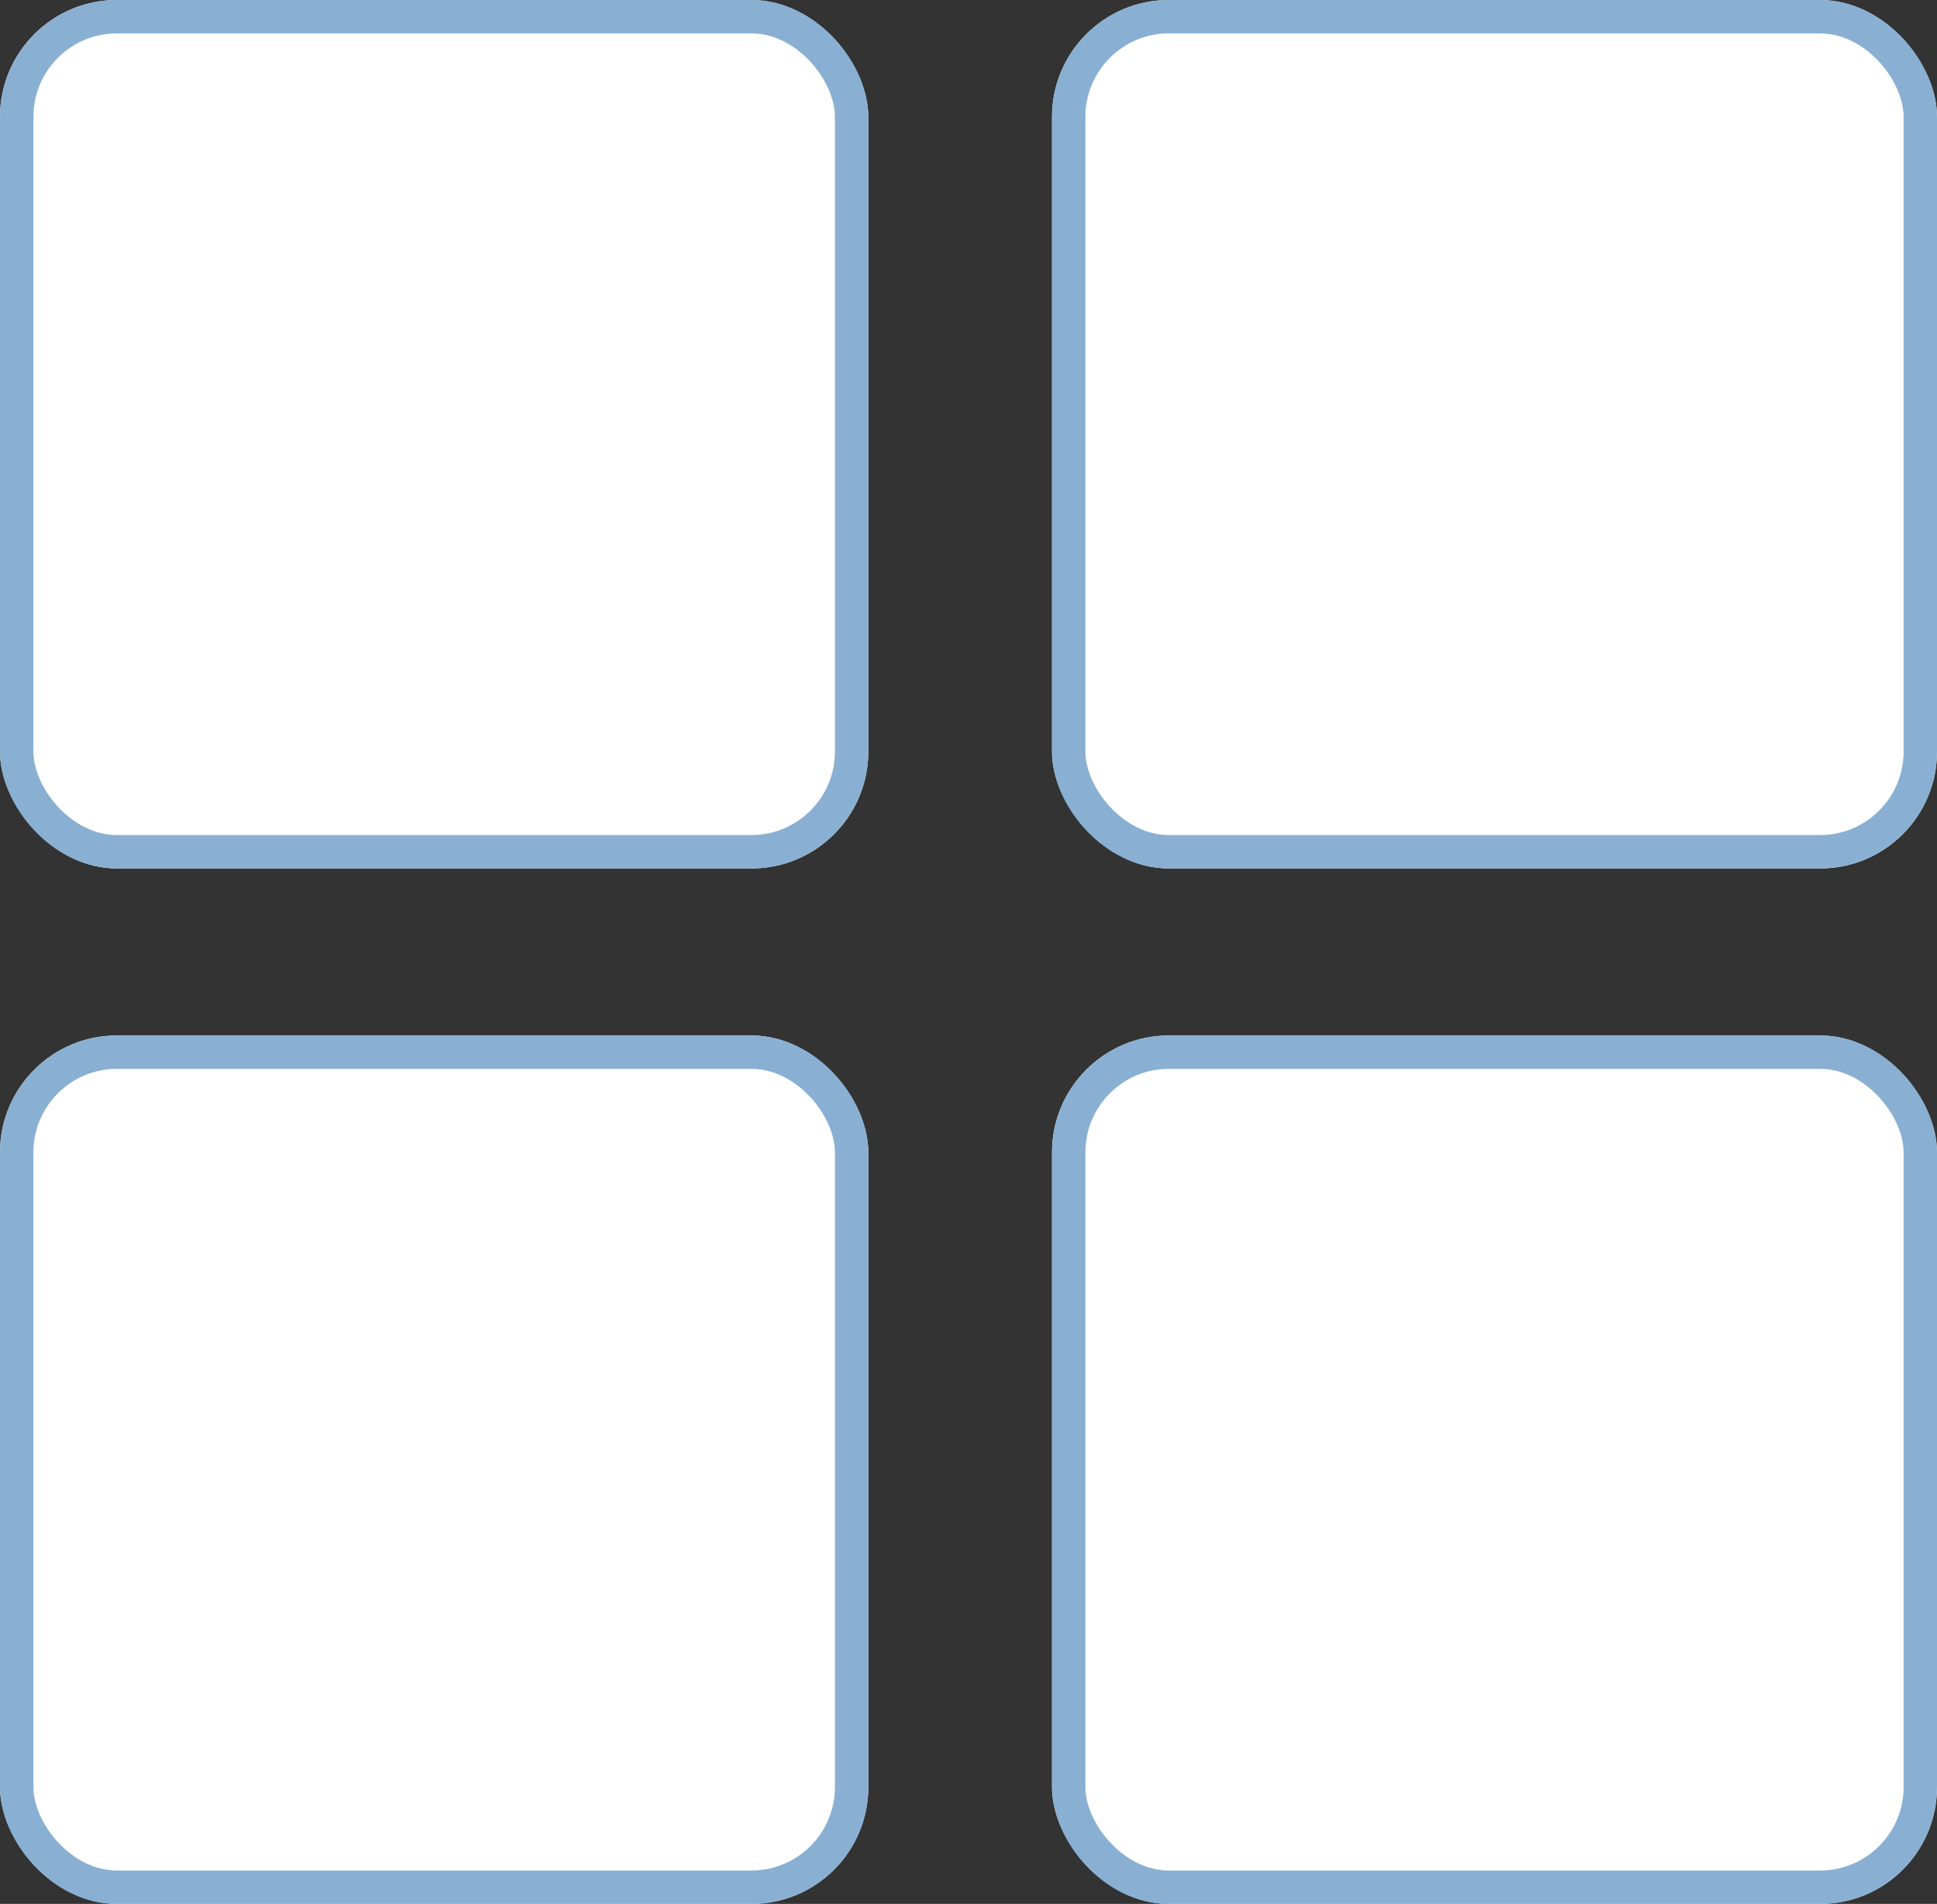 <svg xmlns="http://www.w3.org/2000/svg" width="116" height="114" viewBox="0 0 116 114"><rect x="0" y="0" width="116" height="114" fill="#333333" stroke="none"/><defs><style>.a{fill:#fff;stroke:#89b0d3;stroke-width:2px;}.b{stroke:none;}.c{fill:none;}</style></defs><g transform="translate(0.367 0.298)"><g class="a" transform="translate(-0.367 -0.298)"><rect class="b" width="52" height="52" rx="7"/><rect class="c" x="1" y="1" width="50" height="50" rx="6"/></g><g class="a" transform="translate(62.633 -0.298)"><rect class="b" width="53" height="52" rx="7"/><rect class="c" x="1" y="1" width="51" height="50" rx="6"/></g><g class="a" transform="translate(-0.367 61.702)"><rect class="b" width="52" height="52" rx="7"/><rect class="c" x="1" y="1" width="50" height="50" rx="6"/></g><g class="a" transform="translate(62.633 61.702)"><rect class="b" width="53" height="52" rx="7"/><rect class="c" x="1" y="1" width="51" height="50" rx="6"/></g></g></svg>
